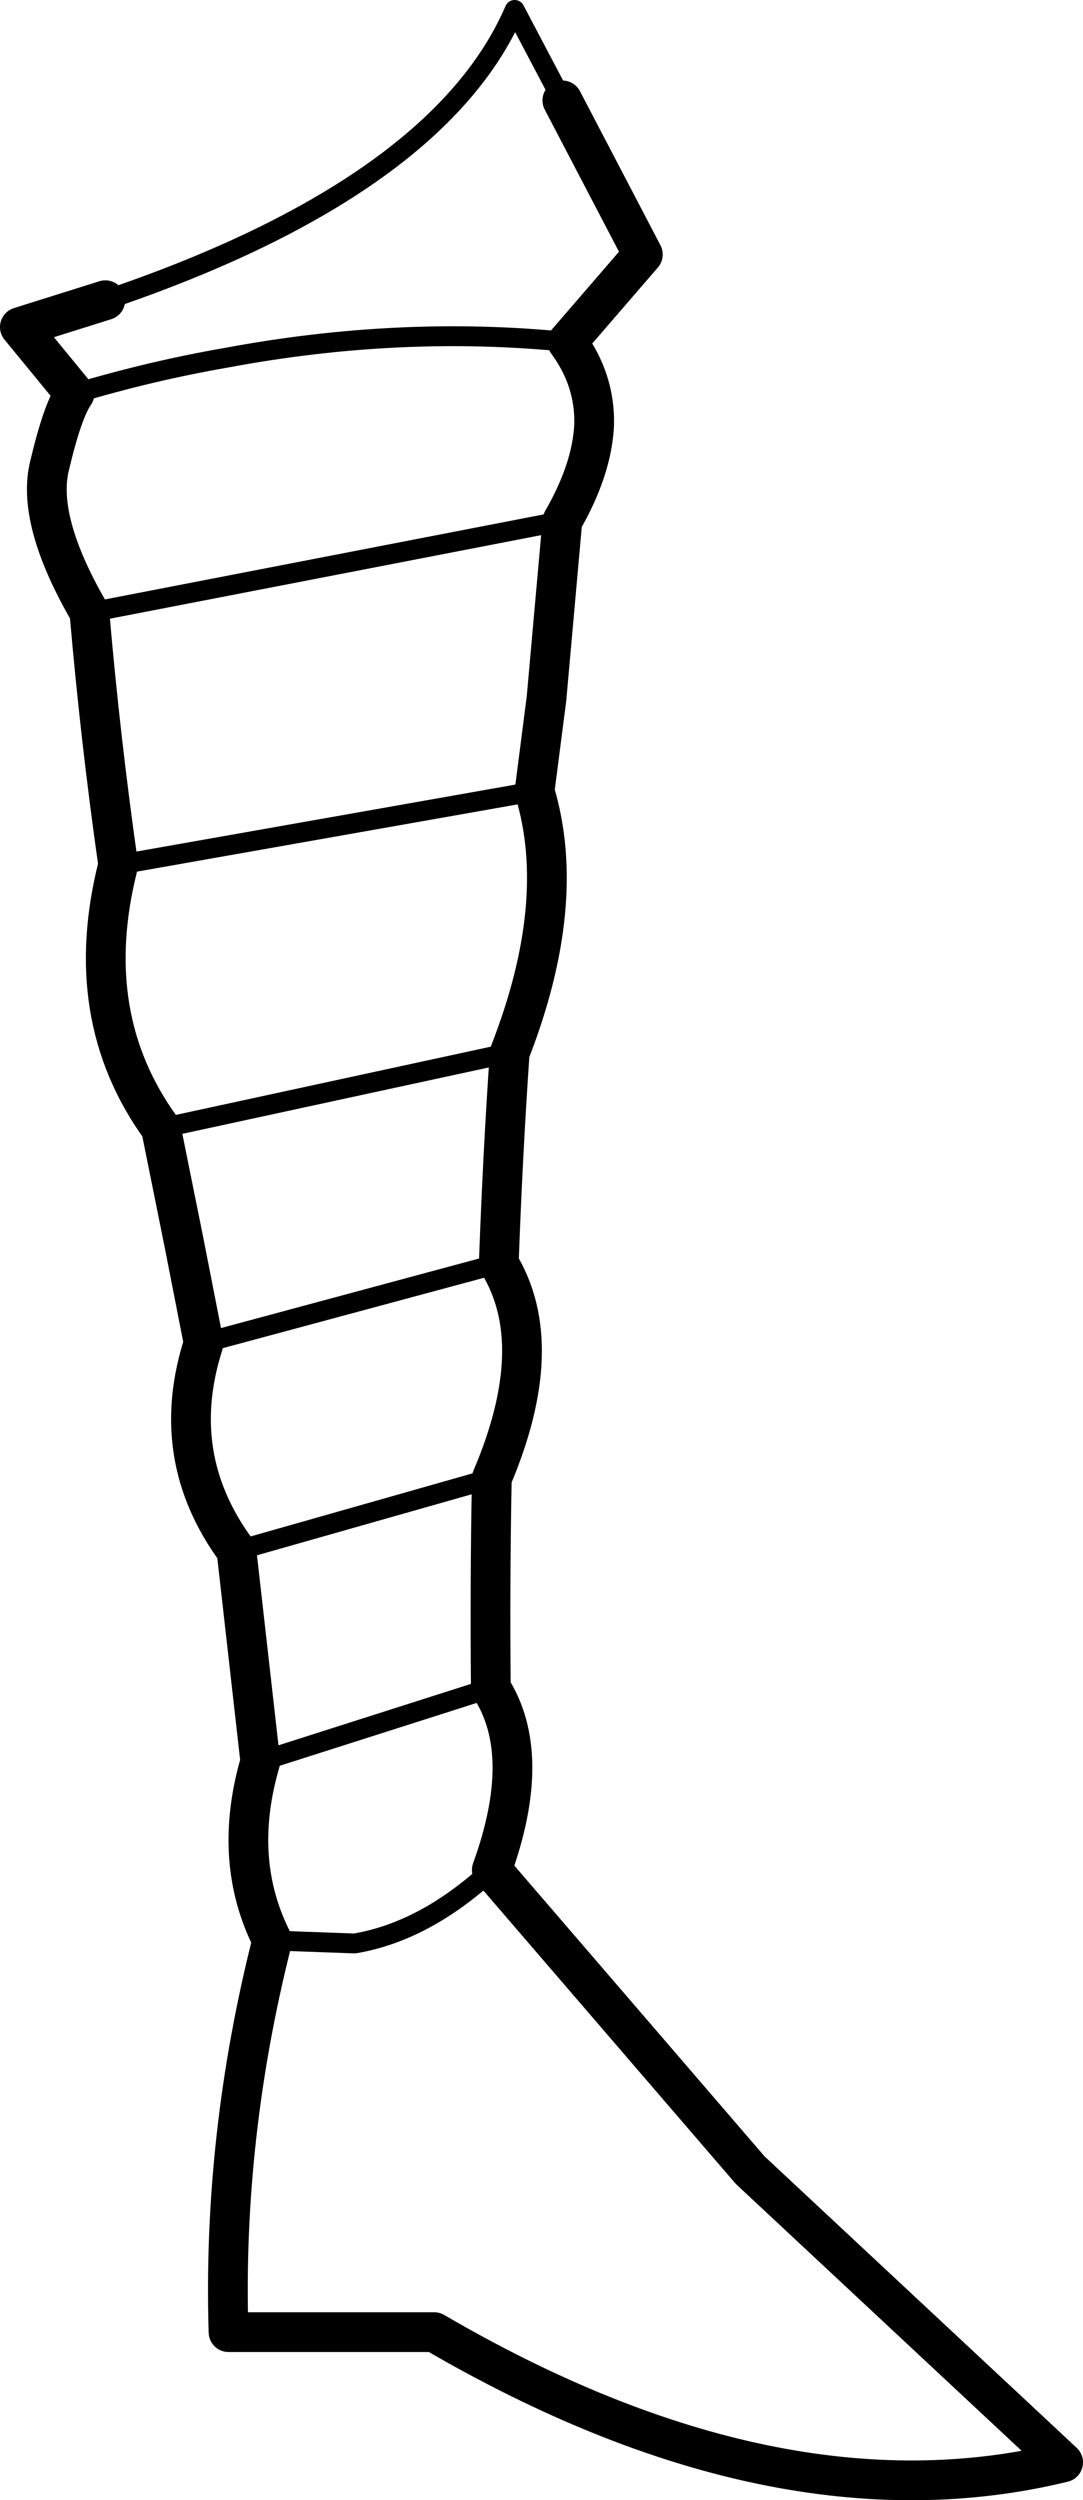 <?xml version="1.0" encoding="UTF-8" standalone="no"?>
<svg xmlns:xlink="http://www.w3.org/1999/xlink" height="125.75px" width="54.5px" xmlns="http://www.w3.org/2000/svg">
  <g transform="matrix(1.0, 0.0, 0.0, 1.0, -194.35, -321.7)">
    <path d="M199.65 336.8 Q203.95 335.35 207.45 333.65 217.4 328.8 220.25 322.2 L222.65 326.75 M198.1 341.5 Q201.95 340.35 205.7 339.7 214.5 338.05 222.9 338.9 M222.65 347.9 L198.9 352.5 198.85 352.5 M204.6 389.25 L219.45 385.25 M220.0 374.65 L202.45 378.45 M200.3 365.2 L221.25 361.5 M219.1 396.05 L206.25 399.7 M219.05 406.6 L207.45 410.3 M219.1 415.75 Q215.75 418.85 212.2 419.45 L208.05 419.3" fill="none" stroke="#000000" stroke-linecap="round" stroke-linejoin="round" stroke-width="1.0"/>
    <path d="M222.65 326.75 L226.7 334.5 222.9 338.9 Q224.3 340.8 224.25 343.05 224.15 345.3 222.65 347.9 L221.85 356.85 221.25 361.5 Q222.95 367.1 220.0 374.65 219.65 379.7 219.45 385.25 221.95 389.35 219.1 396.05 219.0 401.15 219.05 406.6 221.2 409.95 219.1 415.75 L232.1 430.85 247.85 445.55 Q233.45 449.05 216.2 439.0 L205.85 439.0 Q205.55 429.15 208.05 419.3 206.0 415.25 207.45 410.3 L206.25 399.7 Q202.75 394.95 204.6 389.25 L203.6 384.15 202.45 378.45 Q198.35 372.8 200.3 365.2 199.4 358.9 198.85 352.5 196.15 347.85 196.85 345.1 197.5 342.35 198.1 341.5 L195.35 338.15 199.65 336.8" fill="none" stroke="#000000" stroke-linecap="round" stroke-linejoin="round" stroke-width="2.0"/>
  </g>
</svg>
